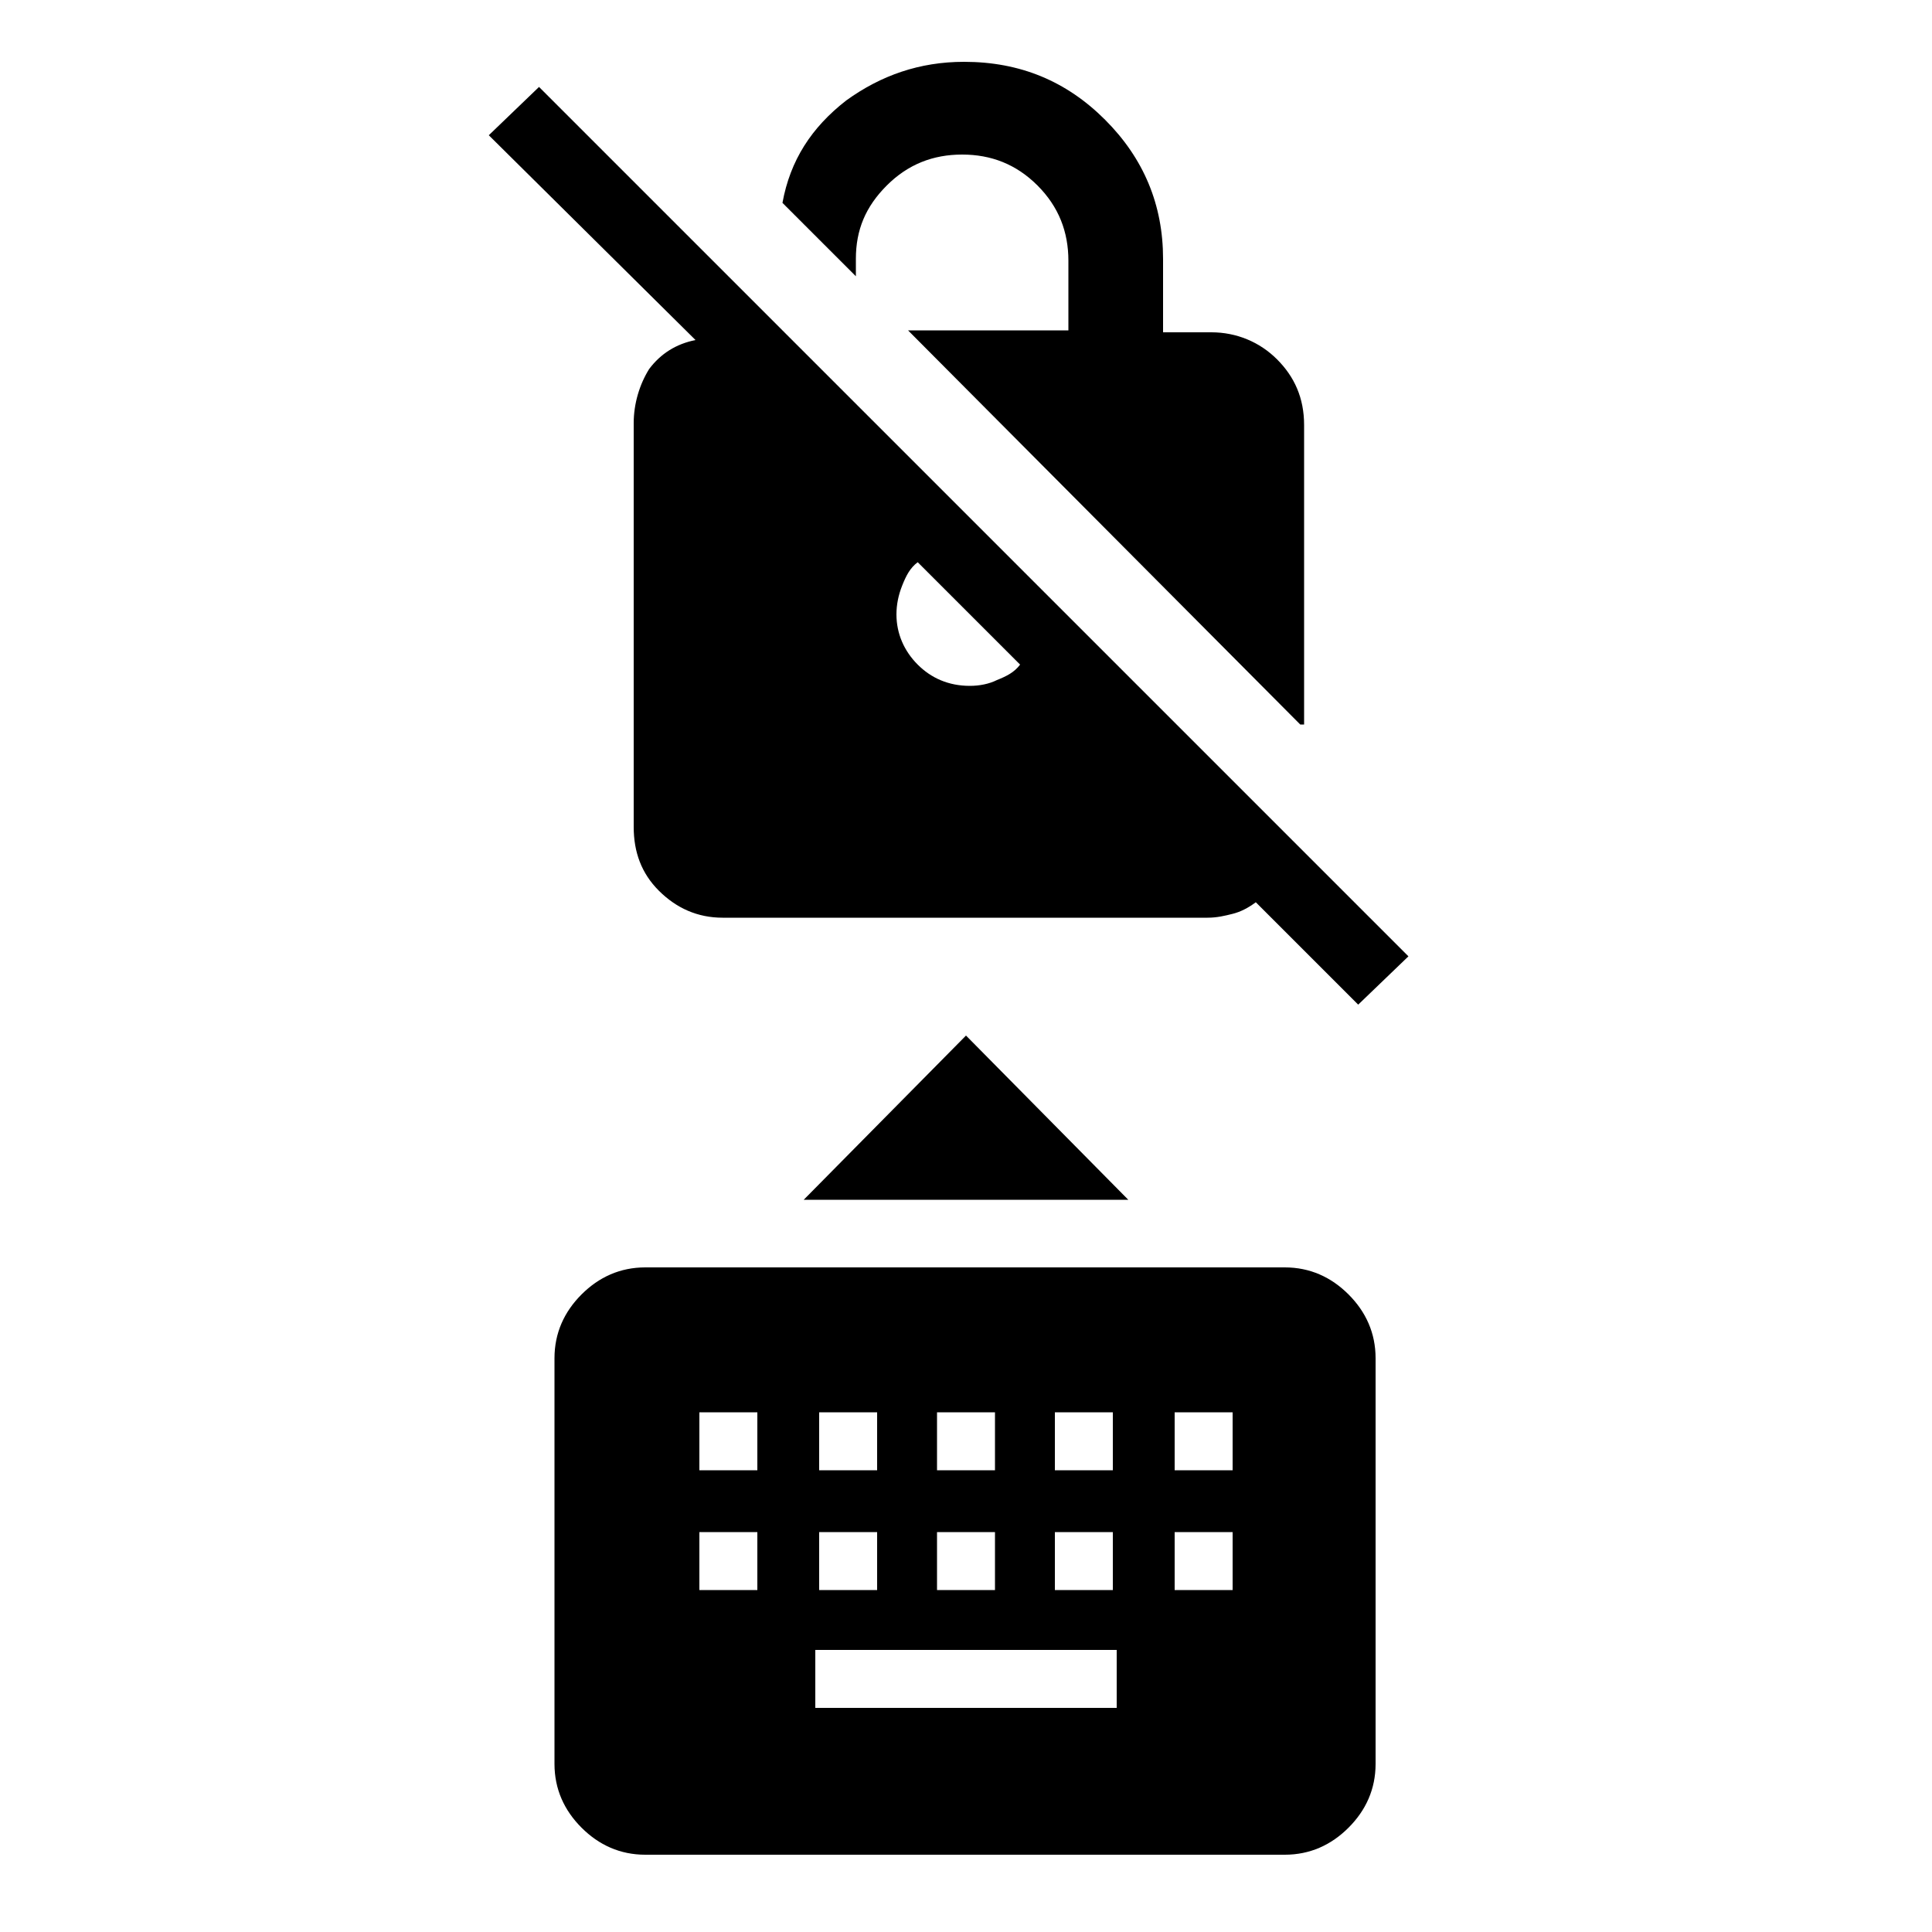 <?xml version="1.0" encoding="UTF-8" standalone="no"?>
<!-- Generator: Adobe Illustrator 26.5.0, SVG Export Plug-In . SVG Version: 6.00 Build 0)  -->

<svg
   version="1.1"
   id="Ebene_1"
   x="0px"
   y="0px"
   viewBox="0 0 100 100"
   style="enable-background:new 0 0 100 100;"
   xml:space="preserve"
   sodipodi:docname="hacking.svg"
   inkscape:version="1.2.1 (9c6d41e410, 2022-07-14)"
   xmlns:inkscape="http://www.inkscape.org/namespaces/inkscape"
   xmlns:sodipodi="http://sodipodi.sourceforge.net/DTD/sodipodi-0.dtd"
   xmlns="http://www.w3.org/2000/svg"
   xmlns:svg="http://www.w3.org/2000/svg"><defs
   id="defs27" /><sodipodi:namedview
   id="namedview25"
   pagecolor="#505050"
   bordercolor="#eeeeee"
   borderopacity="1"
   inkscape:showpageshadow="0"
   inkscape:pageopacity="0"
   inkscape:pagecheckerboard="0"
   inkscape:deskcolor="#505050"
   showgrid="false"
   inkscape:zoom="2.36"
   inkscape:cx="50"
   inkscape:cy="50.211864"
   inkscape:window-width="1500"
   inkscape:window-height="930"
   inkscape:window-x="-6"
   inkscape:window-y="-6"
   inkscape:window-maximized="1"
   inkscape:current-layer="Ebene_1" />


<path
   id="polygon22"
   d="m 50,53.6 -8.4,8.5 H 58.4 Z M 33.4,96 c -1.3,0 -2.4,-0.5 -3.3,-1.4 -0.9,-0.9 -1.4,-2 -1.4,-3.3 v -21 c 0,-1.3 0.5,-2.4 1.4,-3.3 0.9,-0.9 2,-1.4 3.3,-1.4 h 33.1 c 1.3,0 2.4,0.5 3.3,1.4 0.9,0.9 1.4,2 1.4,3.3 v 21 c 0,1.3 -0.5,2.4 -1.4,3.3 -0.9,0.9 -2,1.4 -3.3,1.4 z m 8.8,-7.6 h 15.6 v -3 H 42.2 Z m -6,-6.1 h 3 v -3 h -3 z m 6.2,0 h 3 v -3 h -3 z m 6.1,0 h 3 v -3 h -3 z m 6.1,0 h 3 v -3 h -3 z m 6.2,0 h 3 v -3 h -3 z M 36.2,76.1 h 3 v -3 h -3 z m 6.2,0 h 3 v -3 h -3 z m 6.1,0 h 3 v -3 h -3 z m 6.1,0 h 3 v -3 h -3 z m 6.2,0 h 3 v -3 h -3 z M 67.3,37.5 47,17.1 h 8.3 V 13.5 C 55.3,12 54.8,10.7 53.7,9.6 52.6,8.5 51.3,8 49.8,8 48.3,8 47,8.5 45.9,9.6 c -1.1,1.1 -1.6,2.3 -1.6,3.8 v 0.9 l -3.8,-3.8 c 0.4,-2.2 1.5,-3.9 3.3,-5.3 1.8,-1.3 3.8,-2 6.1,-2 2.9,0 5.3,1 7.3,3 2,2 3,4.4 3,7.2 v 3.8 h 2.5 c 1.3,0 2.5,0.5 3.4,1.4 0.9,0.9 1.4,2 1.4,3.4 V 37.5 Z M 70.3,52 65,46.7 c -0.4,0.3 -0.8,0.5 -1.2,0.6 -0.4,0.1 -0.8,0.2 -1.3,0.2 H 37.4 c -1.3,0 -2.4,-0.5 -3.3,-1.4 -0.9,-0.9 -1.3,-2 -1.3,-3.3 V 21.9 c 0,-1 0.3,-2 0.8,-2.8 0.6,-0.8 1.4,-1.3 2.4,-1.5 L 25.3,7 l 2.6,-2.5 45,45 z M 47.5,29.1 c -0.4,0.3 -0.6,0.7 -0.8,1.2 -0.2,0.5 -0.3,1 -0.3,1.5 0,1 0.4,1.9 1.1,2.6 0.7,0.7 1.6,1.1 2.7,1.1 0.5,0 1,-0.1 1.4,-0.3 0.5,-0.2 0.9,-0.4 1.2,-0.8 z" />
</svg>

